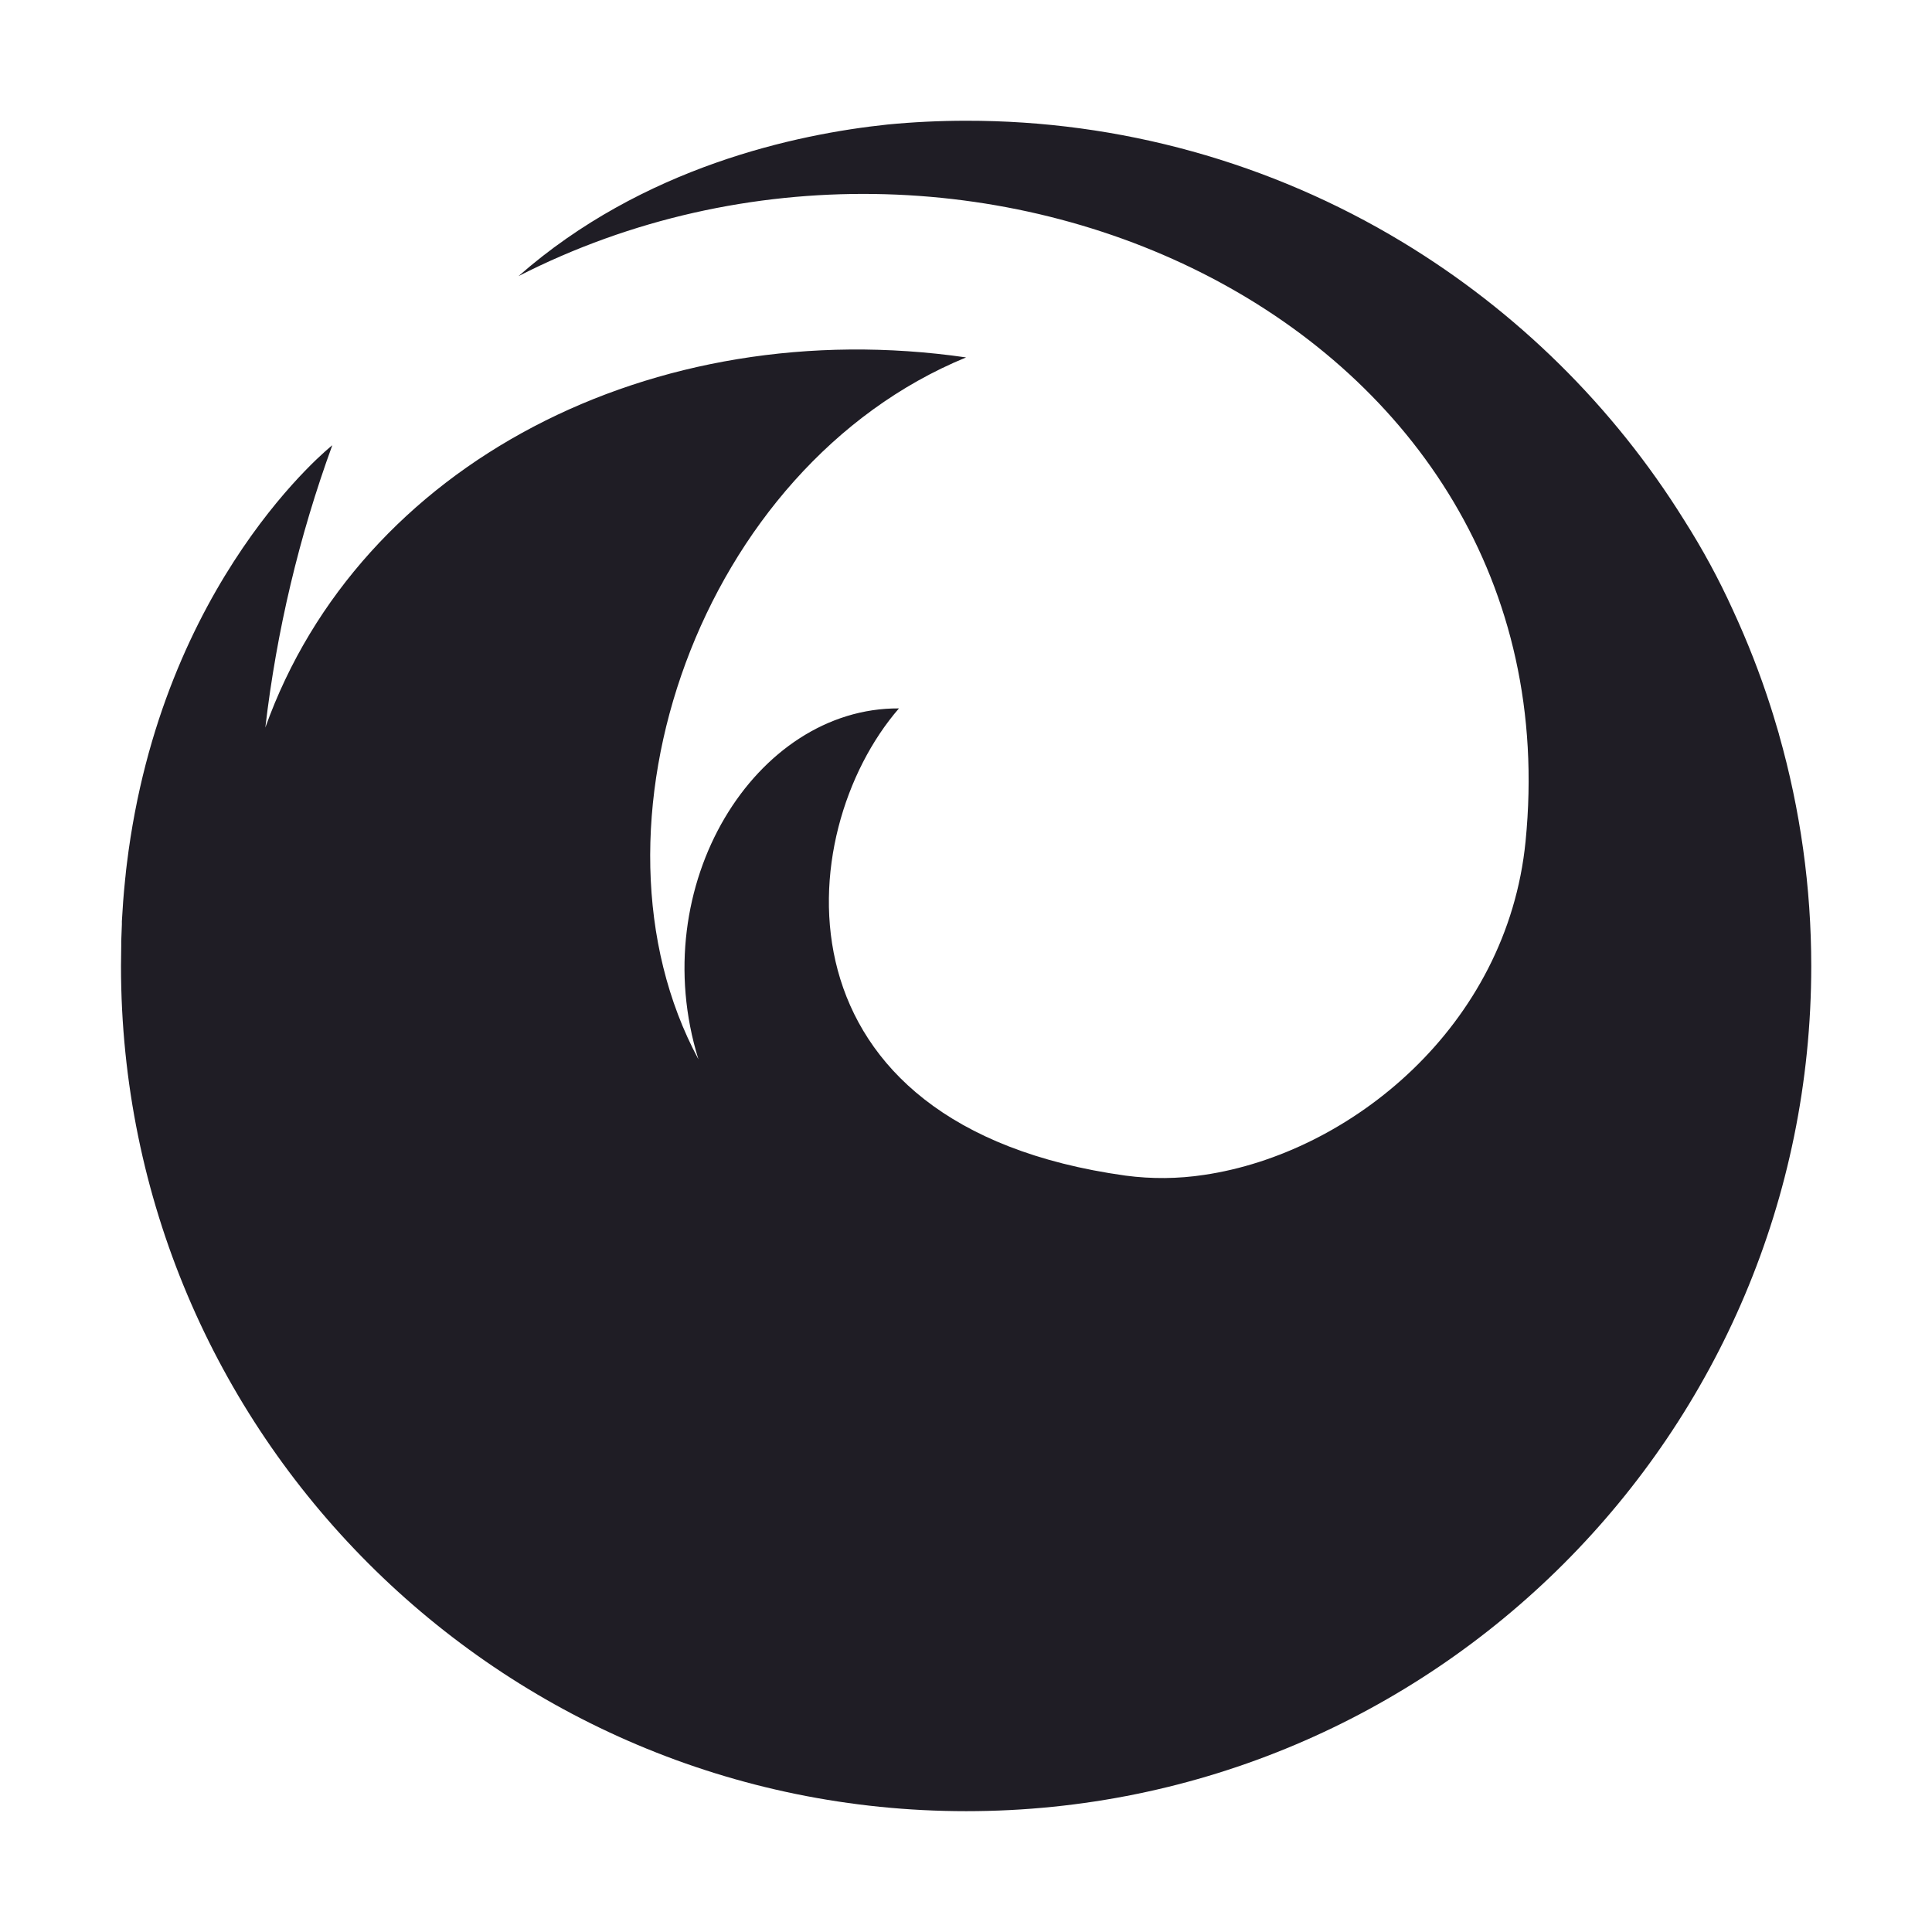 <svg width="24" height="24" viewBox="0 0 24 24" fill="none" xmlns="http://www.w3.org/2000/svg">
    <path d="M22.099 9.123V9.12C22.089 9.084 22.078 9.048 22.067 9.013C22.065 9.004 22.062 8.995 22.059 8.986C22.039 8.919 22.019 8.851 21.997 8.784L21.994 8.775C21.863 8.366 21.706 7.966 21.526 7.577C21.351 7.191 21.148 6.818 20.921 6.461C20.042 5.049 18.841 3.865 17.418 3.005V3.005C15.783 2.017 13.909 1.497 12 1.5C11.671 1.5 11.343 1.516 11.024 1.547C9.893 1.666 7.987 2.072 6.441 3.43C12.07 0.556 19.591 4.017 18.951 10.453C18.723 12.75 16.773 14.328 14.957 14.595C14.635 14.644 14.306 14.647 13.982 14.604C9.549 13.988 9.82 10.354 11.167 8.8C9.386 8.789 8.004 10.993 8.676 13.159C7.131 10.291 8.692 5.8 12.001 4.44C8.112 3.878 4.467 5.762 3.296 9.038C3.436 7.84 3.715 6.664 4.128 5.531C4.128 5.531 2.008 7.207 1.576 10.73C1.569 10.784 1.563 10.838 1.558 10.893C1.555 10.912 1.554 10.931 1.552 10.95C1.535 11.114 1.523 11.279 1.514 11.445C1.514 11.458 1.514 11.471 1.514 11.483C1.511 11.553 1.508 11.624 1.506 11.693V11.751C1.506 11.834 1.503 11.916 1.503 11.999C1.503 17.798 6.204 22.499 12.003 22.499C17.802 22.499 22.5 17.799 22.5 12C22.5 11.027 22.365 10.059 22.099 9.123V9.123Z"
          fill="#1F1D25"/>
</svg>
